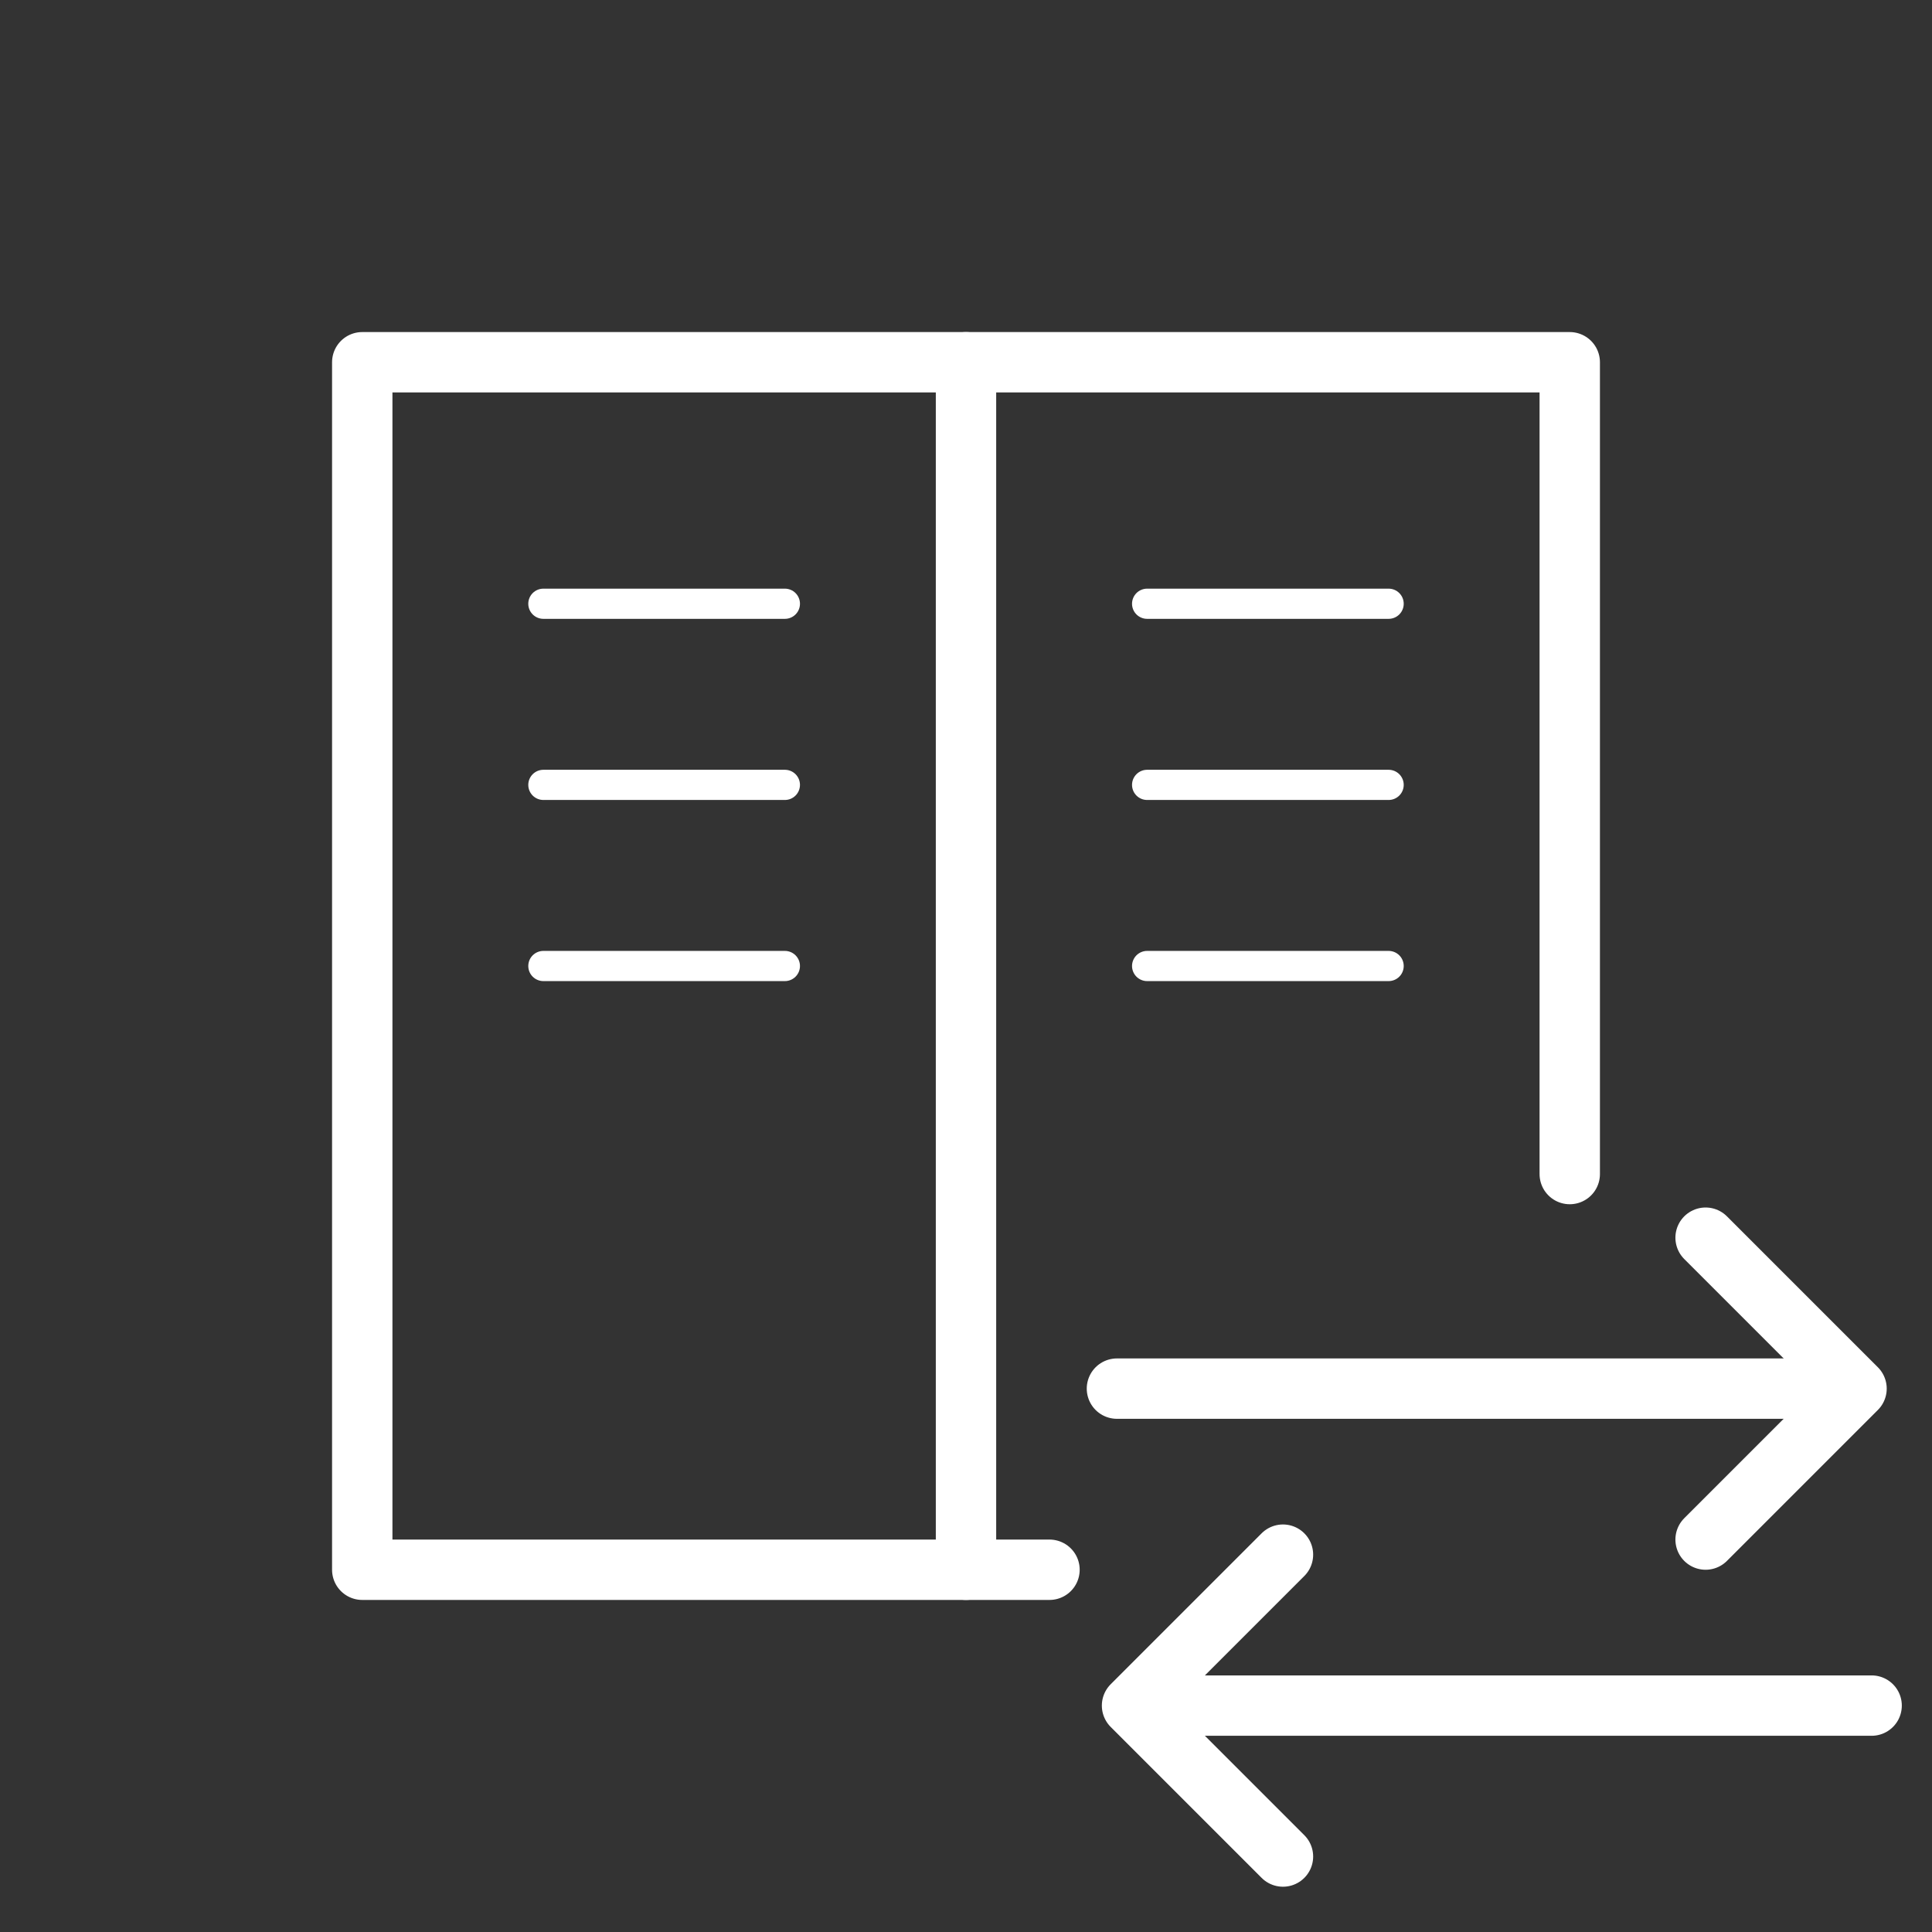 <?xml version="1.0" encoding="UTF-8"?>
<svg width="64px" height="64px" viewBox="0 0 64 64" version="1.1" xmlns="http://www.w3.org/2000/svg" xmlns:xlink="http://www.w3.org/1999/xlink">
    <rect x="0" y="0" width="64" height="64" fill="#333333" stroke="none"/>
    <!-- Generator: Sketch 58 (84663) - https://sketch.com -->
    <title>icon_64x64/hosting</title>
    <desc>Created with Sketch.</desc>
    <g id="icon_64x64/hosting" stroke="none" stroke-width="1" fill="none" fill-rule="evenodd" stroke-linecap="round" stroke-linejoin="round">
        <polyline id="Path" stroke="#FFFFFF" stroke-width="2" points="34.766 52 12 52 12 12 52 12 52 38.892"></polyline>
        <path d="M32,12 L32,52" id="Path" stroke="#FFFFFF" stroke-width="2" fill="#FFFFFF"></path>
        <path d="M38,20 L46,20" id="Path" stroke="#FFFFFF" fill="#FFFFFF"></path>
        <path d="M38,26 L46,26" id="Path" stroke="#FFFFFF" fill="#FFFFFF"></path>
        <path d="M38,32 L46,32" id="Path" stroke="#FFFFFF" fill="#FFFFFF"></path>
        <path d="M18,20 L26,20" id="Path" stroke="#FFFFFF" fill="#FFFFFF"></path>
        <path d="M18,26 L26,26" id="Path" stroke="#FFFFFF" fill="#FFFFFF"></path>
        <path d="M18,32 L26,32" id="Path" stroke="#FFFFFF" fill="#FFFFFF"></path>
        <g id="Group" transform="translate(37, 40.5)" stroke="#FFFFFF" stroke-width="2">
            <polyline id="Path" transform="translate(22, 5.5) rotate(-270) translate(-22, -5.5) " points="17 8 22 3 27 8"></polyline>
            <path d="M24,5.5 L0,5.5" id="Line-8" fill="#FFFFFF"></path>
        </g>
        <g id="Group" transform="translate(49.5, 56.5) rotate(-180) translate(-49.5, -56.5) translate(37, 51)" stroke="#FFFFFF" stroke-width="2">
            <polyline id="Path" transform="translate(22, 5.5) rotate(-270) translate(-22, -5.5) " points="17 8 22 3 27 8"></polyline>
            <path d="M24,5.5 L0,5.5" id="Line-8" fill="#FFFFFF"></path>
        </g>
    </g>
</svg>